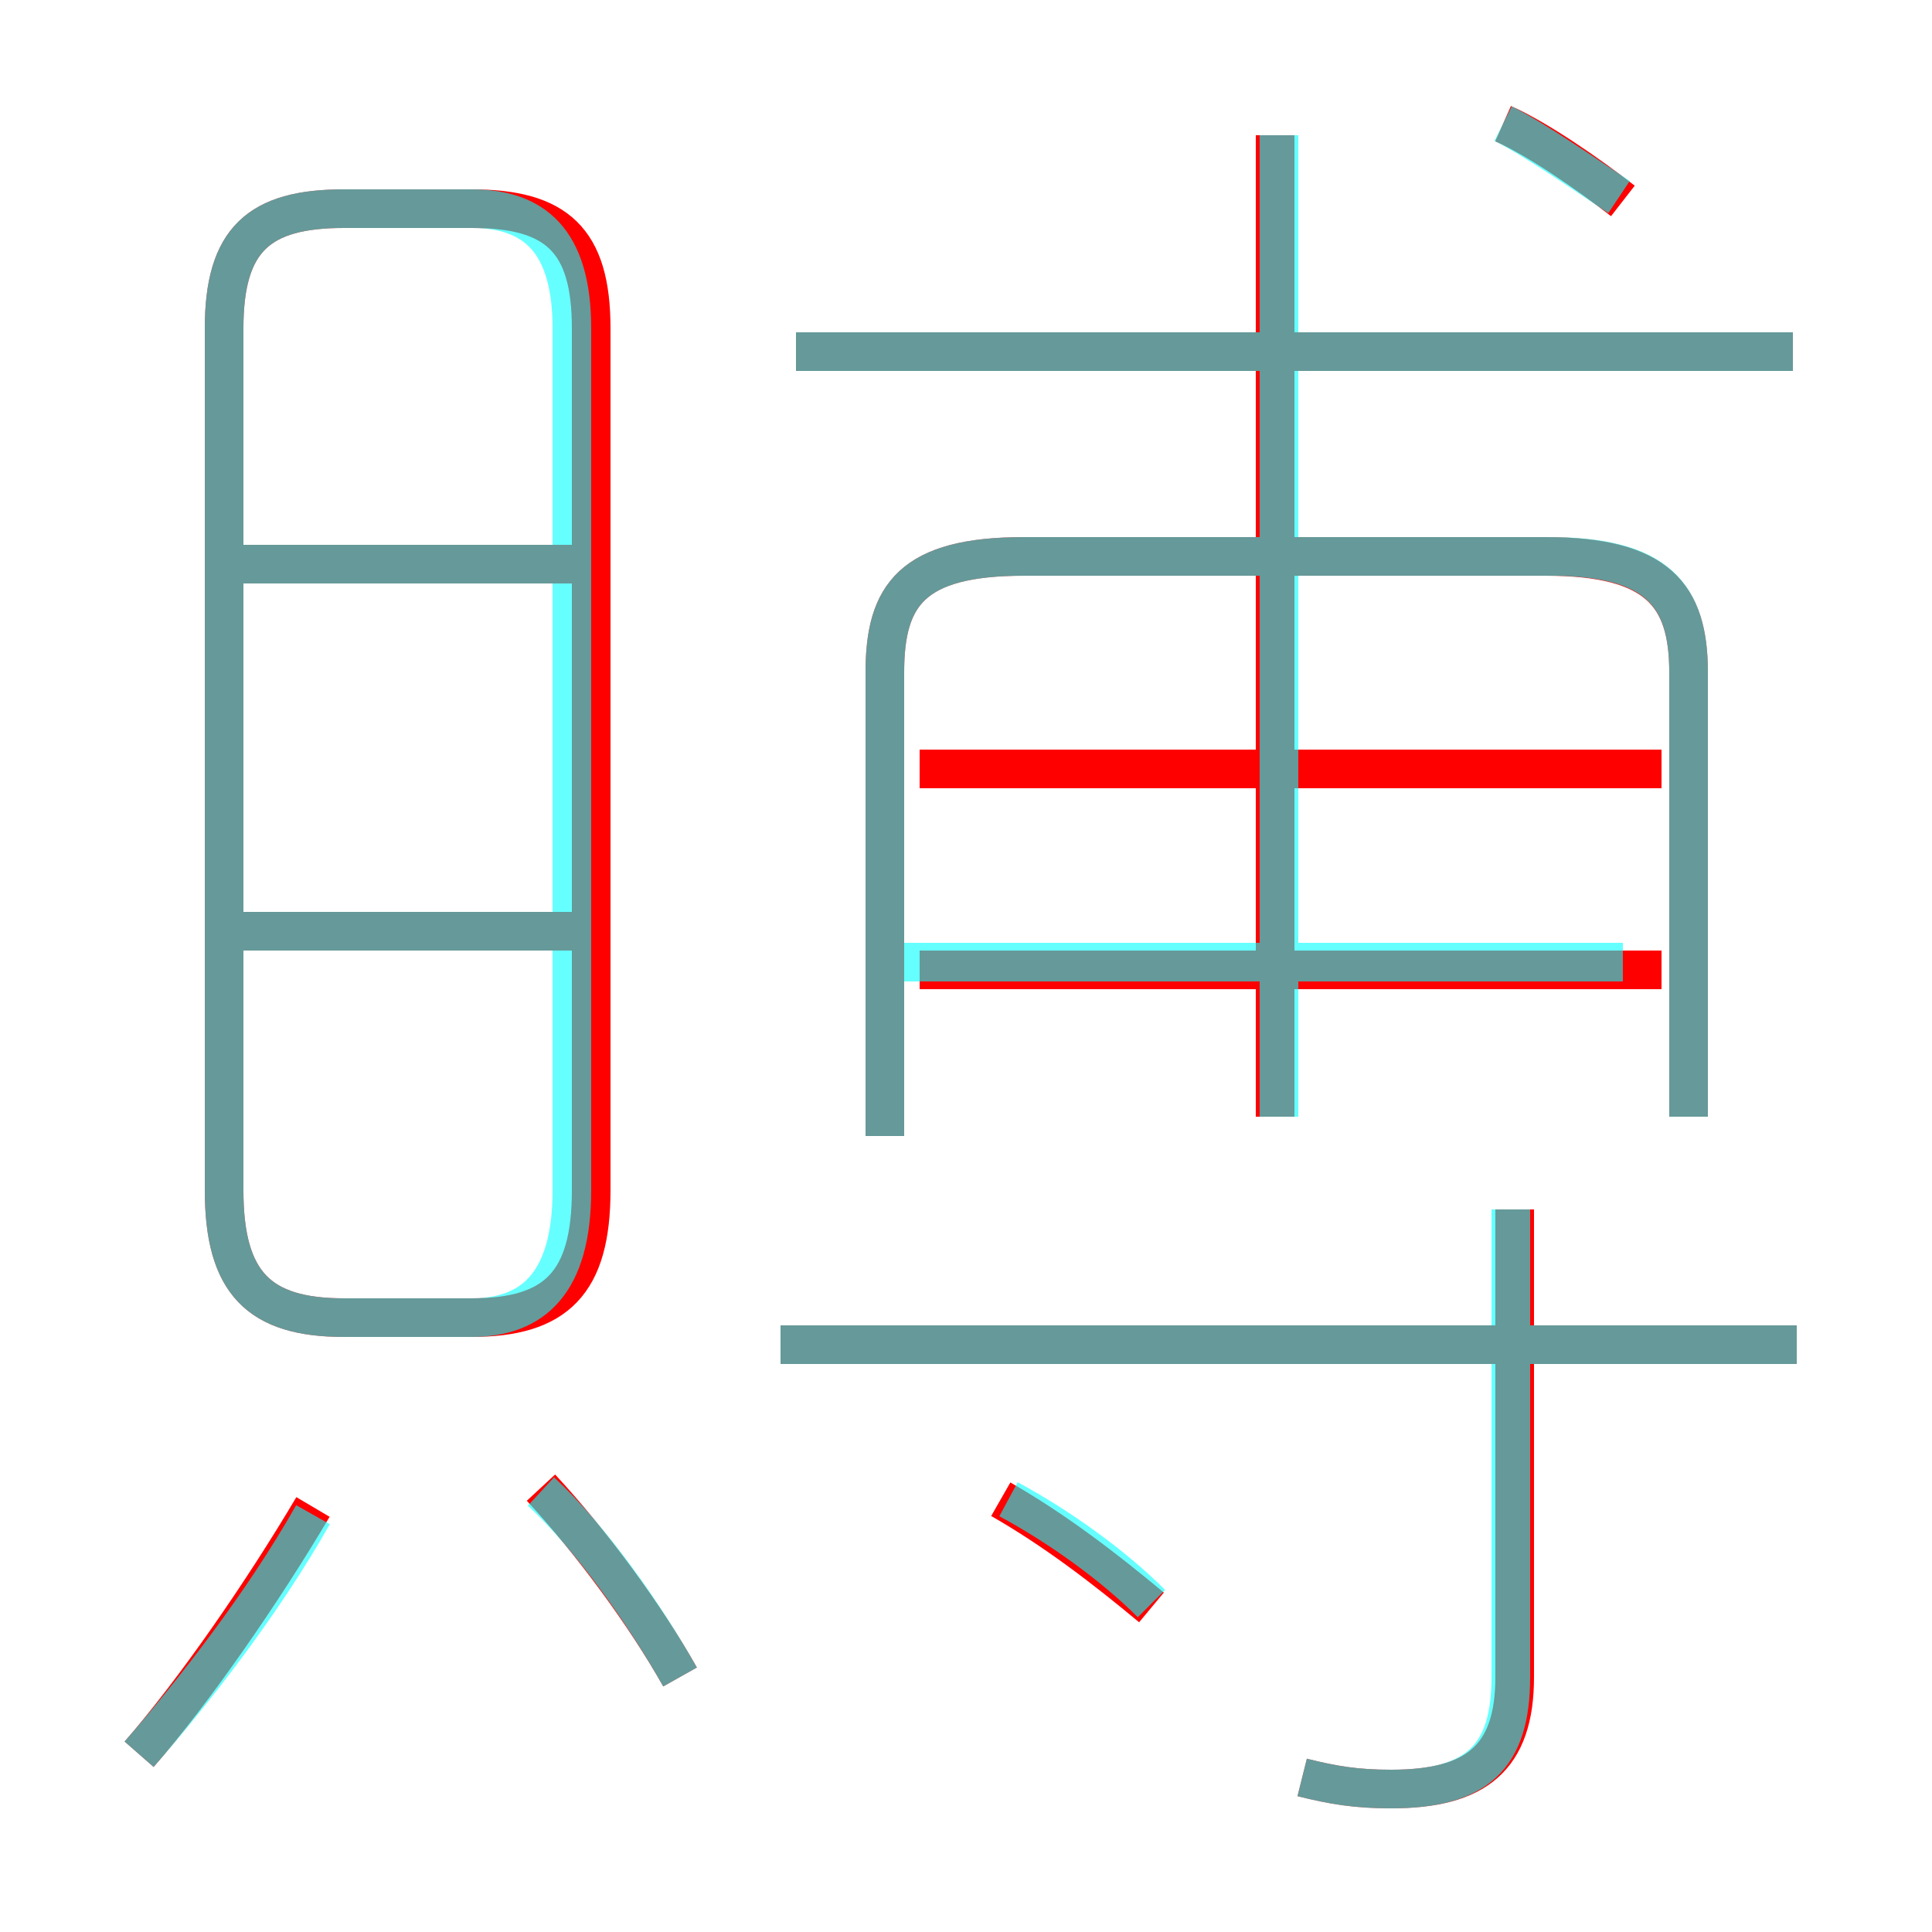 <?xml version='1.0' encoding='utf8'?>
<svg viewBox="0.0 -6.0 50.0 50.0" version="1.1" xmlns="http://www.w3.org/2000/svg">
<rect x="0.0" y="-6.0" width="50.0" height="50.0" fill="#333333" stroke="none"/>
<rect x="-1000" y="-1000" width="2000" height="2000" stroke="white" fill="white"/>
<g style="fill:none;stroke:rgba(255, 0, 0, 1);  stroke-width:1"><path d="M 43.7 -15.1 L 43.7 -26.6 C 43.7 -28.6 42.9 -29.6 40.0 -29.6 L 26.5 -29.6 C 23.6 -29.6 22.9 -28.6 22.9 -26.6 L 22.9 -14.6 M 3.6 1.4 C 5.0 -0.2 6.8 -2.8 8.1 -5.0 M 17.6 -0.6 C 16.7 -2.2 15.3 -4.1 14.0 -5.5 M 14.8 -19.9 L 5.8 -19.9 M 29.8 -2.4 C 28.6 -3.4 27.3 -4.4 25.9 -5.2 M 8.9 -9.9 L 12.2 -9.9 C 14.4 -9.9 15.3 -10.8 15.3 -13.2 L 15.3 -35.5 C 15.3 -37.8 14.4 -38.6 12.2 -38.6 L 8.9 -38.6 C 6.7 -38.6 5.8 -37.8 5.8 -35.5 L 5.8 -13.2 C 5.8 -10.8 6.7 -9.9 8.9 -9.9 Z M 14.8 -29.4 L 5.8 -29.4 M 33.7 2.0 C 34.5 2.2 35.1 2.3 36.0 2.3 C 38.2 2.3 39.2 1.5 39.2 -0.6 L 39.2 -12.7 M 46.5 -9.2 L 20.2 -9.2 M 43.0 -18.9 L 23.8 -18.9 M 43.0 -24.1 L 23.8 -24.1 M 33.0 -15.1 L 33.0 -40.5 M 46.4 -34.9 L 20.6 -34.9 M 42.0 -38.8 C 41.1 -39.5 39.8 -40.4 38.9 -40.8" transform="translate(0.0 38.0)" />
</g>
<g style="fill:none;stroke:rgba(0, 255, 255, 0.6);  stroke-width:1">
<path d="M 14.8 -13.2 L 14.8 -35.5 C 14.8 -37.8 13.8 -38.6 12.2 -38.6 L 8.9 -38.6 C 6.7 -38.6 5.8 -37.8 5.8 -35.5 L 5.8 -13.2 C 5.8 -10.8 6.7 -9.9 8.9 -9.9 L 12.2 -9.9 C 13.8 -9.9 14.8 -10.8 14.8 -13.2 Z M 3.6 1.4 C 5.0 -0.2 6.8 -2.5 8.1 -4.8 M 17.6 -0.6 C 16.7 -2.2 15.3 -4.2 14.0 -5.4 M 14.8 -19.9 L 5.8 -19.9 M 29.8 -2.5 C 28.8 -3.5 27.4 -4.5 26.1 -5.2 M 14.8 -29.4 L 5.8 -29.4 M 33.7 2.0 C 34.5 2.2 35.1 2.3 36.0 2.3 C 38.2 2.3 39.1 1.5 39.1 -0.6 L 39.1 -12.7 M 46.5 -9.2 L 20.2 -9.2 M 43.7 -15.1 L 43.7 -26.6 C 43.7 -28.6 42.9 -29.6 40.1 -29.6 L 26.5 -29.6 C 23.6 -29.6 22.9 -28.6 22.9 -26.6 L 22.9 -14.6 M 33.1 -15.1 L 33.1 -40.5 M 46.4 -34.9 L 20.6 -34.9 M 42.0 -19.1 L 23.4 -19.1 M 41.9 -38.9 C 41.0 -39.5 39.7 -40.4 38.9 -40.8" transform="translate(0.0 38.0)" />
</g>
</svg>